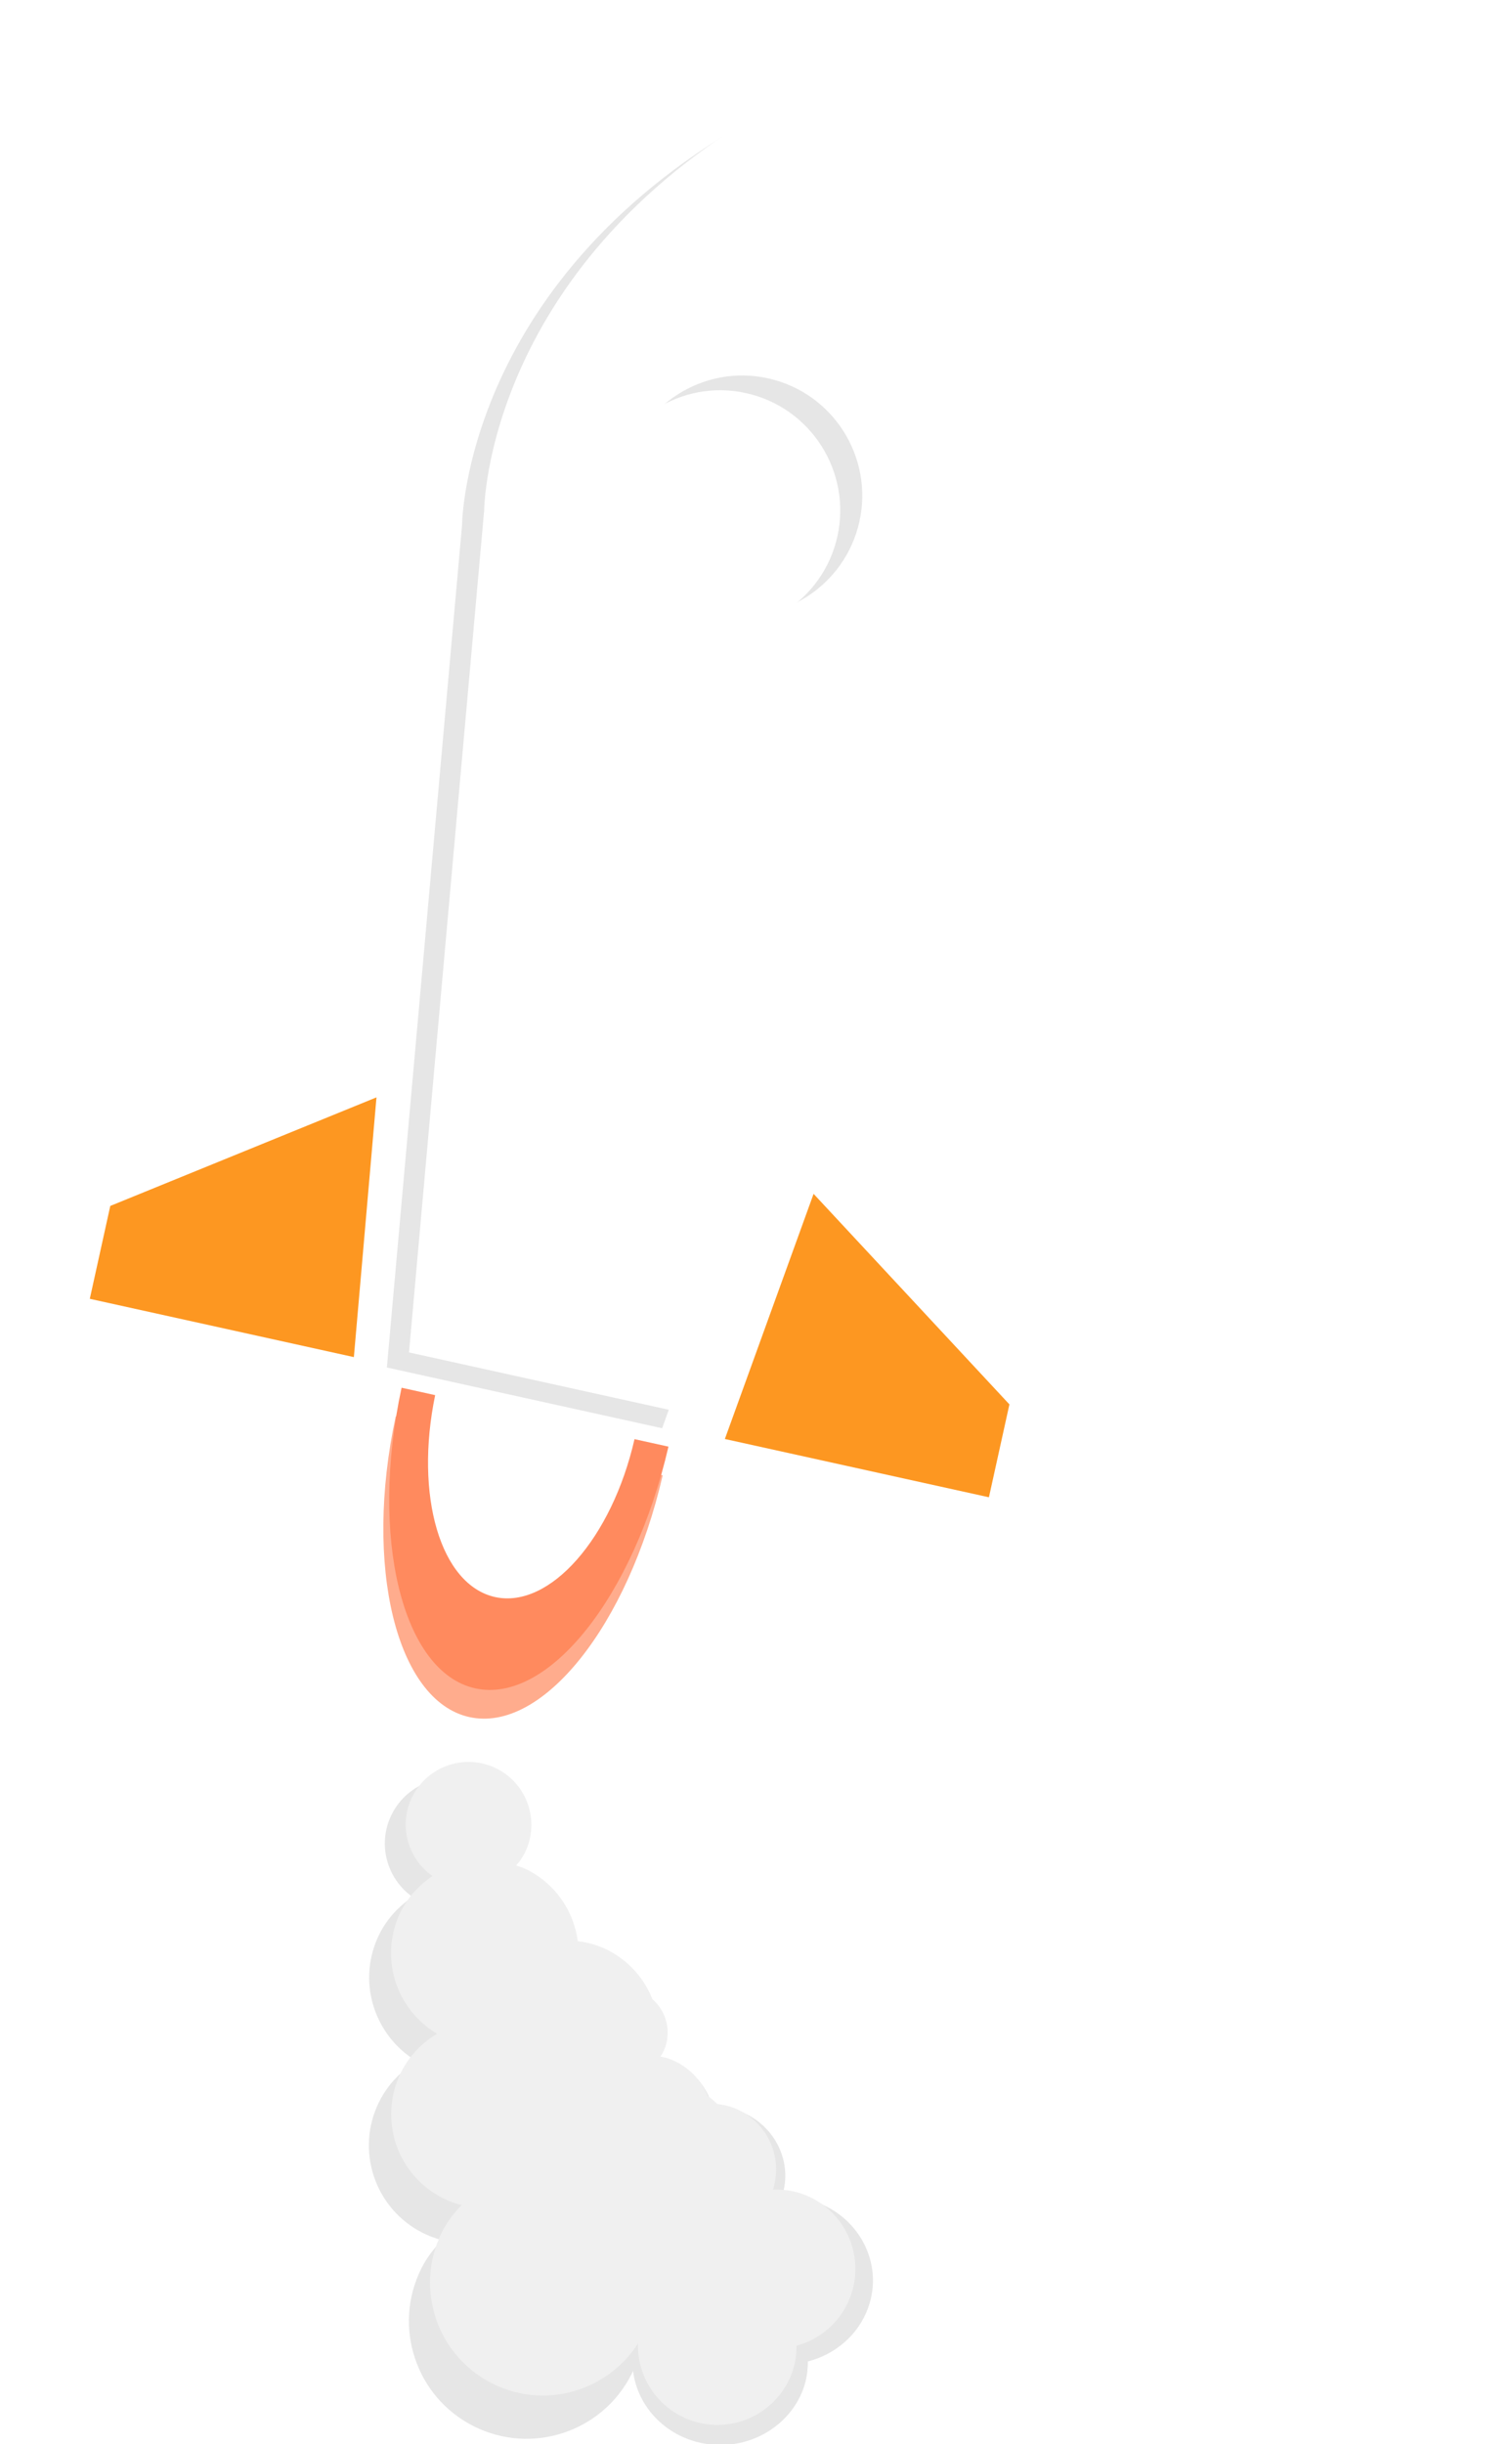 <?xml version="1.0" encoding="UTF-8" standalone="no"?>
<svg
   xmlns:osb="http://www.openswatchbook.org/uri/2009/osb"
   xmlns:dc="http://purl.org/dc/elements/1.1/"
   xmlns:cc="http://creativecommons.org/ns#"
   xmlns:rdf="http://www.w3.org/1999/02/22-rdf-syntax-ns#"
   xmlns:svg="http://www.w3.org/2000/svg"
   xmlns="http://www.w3.org/2000/svg"
   xmlns:xlink="http://www.w3.org/1999/xlink"
   xmlns:sodipodi="http://sodipodi.sourceforge.net/DTD/sodipodi-0.dtd"
   xmlns:inkscape="http://www.inkscape.org/namespaces/inkscape"
   width="203"
   height="328"
   viewBox="0 0 203 328"
   fill="none"
   version="1.1"
   id="svg43"
   sodipodi:docname="rocket.svg"
   inkscape:version="0.92.5 (2060ec1f9f, 2020-04-08)">
  <sodipodi:namedview
     pagecolor="#ffffff"
     bordercolor="#666666"
     borderopacity="1"
     objecttolerance="10"
     gridtolerance="10"
     guidetolerance="10"
     inkscape:pageopacity="0"
     inkscape:pageshadow="2"
     inkscape:window-width="1366"
     inkscape:window-height="718"
     id="namedview45"
     showgrid="false"
     inkscape:zoom="4"
     inkscape:cx="70.565541"
     inkscape:cy="120.60289"
     inkscape:window-x="0"
     inkscape:window-y="23"
     inkscape:window-maximized="1"
     inkscape:current-layer="layer1" />
  <g
     filter="url(#filter0_d_319_1429)"
     id="g22">
    <mask
       id="mask0_319_1429"
       style="mask-type:alpha"
       maskUnits="userSpaceOnUse"
       x="21"
       y="15"
       width="117"
       height="159">
      <path
         d="M27.201 156.84L27.415 156.389C29.449 157.353 31.841 157.144 33.685 155.853L58.114 138.748L58.735 138.313L58.89 139.055C59.718 143.019 60.663 146.322 61.407 148.856C62.512 151.778 65.064 154.001 68.038 154.355L68.055 154.357L68.073 154.361L80.341 156.706C80.342 156.706 80.344 156.706 80.345 156.707C83.422 157.248 86.549 156.06 88.436 153.572C90.096 151.379 92.272 148.446 94.75 145.06L95.163 144.496L95.563 145.068L112.895 169.82C114.182 171.659 116.364 172.681 118.611 172.478C120.843 172.253 122.795 170.853 123.718 168.805L123.718 168.804L135.681 142.398L27.201 156.84ZM27.201 156.84L27.415 156.389C25.378 155.424 24.019 153.445 23.852 151.205L23.852 151.204L21.659 122.286L21.659 122.286C21.123 115.299 24.177 108.366 29.903 104.357L48.883 91.067L49.084 90.926L49.095 90.681C49.142 89.716 49.115 88.647 49.089 87.6C49.085 87.427 49.081 87.254 49.077 87.083C48.467 46.239 75.771 25.715 94.658 17.085L94.659 17.084C97.518 15.773 100.83 16.361 103.047 18.56L103.048 18.561C117.847 33.143 136.502 61.757 121.951 99.934L121.95 99.937C121.544 101.019 120.863 102.305 120.391 103.15L120.239 103.424L120.418 103.681L133.853 122.868C137.875 128.611 138.563 136.016 135.681 142.397L27.201 156.84ZM97.834 70.555C103.157 66.828 104.607 59.699 100.725 54.156C97.144 49.041 89.661 47.529 84.326 51.264C78.992 55 77.853 62.548 81.435 67.663C85.316 73.206 92.511 74.282 97.834 70.555Z"
         fill="black"
         stroke="black"
         id="path2" />
    </mask>
    <g
       mask="url(#mask0_319_1429)"
       id="g7" />
    <mask
       id="mask1_319_1429"
       style="mask-type:alpha"
       maskUnits="userSpaceOnUse"
       x="46"
       y="167"
       width="46"
       height="61">
      <path
         d="M63.257 226.301L63.257 226.301C62.648 226.701 61.803 226.553 61.367 225.967C56.299 219.166 52.271 211.665 49.709 204.751C47.141 197.821 46.07 191.545 46.841 187.168C48.104 180.005 51.343 174.764 55.823 171.589C60.303 168.415 66.079 167.269 72.49 168.4C78.901 169.53 83.937 172.583 87.061 177.1C90.185 181.616 91.436 187.649 90.173 194.809C89.403 199.174 86.265 204.699 81.489 210.333C76.725 215.953 70.374 221.63 63.257 226.301ZM80.654 189.768C81.225 186.528 80.527 183.54 78.815 181.209C77.105 178.881 74.407 177.242 71.036 176.647C67.664 176.053 64.569 176.672 62.165 178.275C59.76 179.879 58.082 182.447 57.512 185.682C57.227 187.294 56.903 192.458 64.35 204.251C65.094 205.431 66.775 205.727 67.878 204.873C78.909 196.334 80.37 191.376 80.654 189.768Z"
         fill="black"
         stroke="black"
         id="path11" />
    </mask>
    <g
       mask="url(#mask1_319_1429)"
       id="g16" />
  </g>
  <defs
     id="defs41">
    <linearGradient
       id="linearGradient2550"
       osb:paint="solid">
      <stop
         style="stop-color:#ffffff;stop-opacity:1;"
         offset="0"
         id="stop2548" />
    </linearGradient>
    <filter
       id="filter0_d_319_1429"
       x="-18.131"
       y="0.869"
       width="220.994"
       height="326.646"
       filterUnits="userSpaceOnUse"
       color-interpolation-filters="sRGB">
      <feFlood
         flood-opacity="0"
         result="BackgroundImageFix"
         id="feFlood24" />
      <feColorMatrix
         in="SourceAlpha"
         type="matrix"
         values="0 0 0 0 0 0 0 0 0 0 0 0 0 0 0 0 0 0 127 0"
         result="hardAlpha"
         id="feColorMatrix26" />
      <feOffset
         dx="10"
         id="feOffset28" />
      <feGaussianBlur
         stdDeviation="5"
         id="feGaussianBlur30" />
      <feComposite
         in2="hardAlpha"
         operator="out"
         id="feComposite32" />
      <feColorMatrix
         type="matrix"
         values="0 0 0 0 0 0 0 0 0 0 0 0 0 0 0 0 0 0 0.25 0"
         id="feColorMatrix34" />
      <feBlend
         mode="normal"
         in2="BackgroundImageFix"
         result="effect1_dropShadow_319_1429"
         id="feBlend36" />
      <feBlend
         mode="normal"
         in="SourceGraphic"
         in2="effect1_dropShadow_319_1429"
         result="shape"
         id="feBlend38" />
    </filter>
    <linearGradient
       gradientTransform="matrix(0.296,-0.189,0.189,0.296,-32.542,100.877)"
       inkscape:collect="always"
       xlink:href="#linearGradient2550"
       id="linearGradient2552-9"
       x1="86.4"
       y1="201.991"
       x2="490.383"
       y2="201.991"
       gradientUnits="userSpaceOnUse" />
  </defs>
  <g
     inkscape:groupmode="layer"
     id="layer1"
     inkscape:label="Layer 1">
    <g
       id="g934"
       transform="matrix(0.296,-0.189,0.189,0.296,-33.543,102.877)"
       style="fill:#000000;fill-opacity:1">
      <g
         id="g871"
         style="fill:#000000;fill-opacity:1">
        <g
           id="g869"
           style="fill:#000000;fill-opacity:1">
          <g
             id="g865"
             style="fill:#000000;fill-opacity:1">
            <g
               id="g863"
               style="fill:#000000;fill-opacity:1">
              <g
                 id="g857"
                 style="fill:#000000;fill-opacity:1">
                <path
                   id="path855"
                   d="m 138.9,406.567 c -27.6,27.2 -62.2,37.3 -77.4,22.2 -15.2,-15.2 -5.1,-49.4 22.2,-77.4 l -9.3,-9.3 c -41.2,41.6 -58.3,91.8 -38.1,112 20.2,20.2 70,3.1 112,-38.1 z"
                   inkscape:connector-curvature="0"
                   style="fill:#ffac8d;fill-opacity:1" />
              </g>
              <polygon
                 id="polygon859"
                 points="274.6,464.467 254.8,356.367 175.8,417.067 248.9,490.167 "
                 style="fill:#fd9721;fill-opacity:1" />
              <polygon
                 id="polygon861"
                 points="0,241.267 73.1,314.367 133.8,235.367 25.7,215.567 "
                 style="fill:#fd9721;fill-opacity:1" />
            </g>
          </g>
          <path
             id="path867"
             d="m 484.499,22.001 c -0.4,-11.7 -12.4,-23.7 -24.1,-24.1 -129.6,-9.3 -181.3,70.7 -181.3,70.7 L 81.599,324.501 l 76.2,76.2 255.9,-197.6 c 86.3,-66.7 70.8,-181.1 70.8,-181.1 z m -86.8,127.5 c -17.9,17.9 -47.1,17.9 -64.9,0 -17.9,-17.9 -17.9,-47.1 0,-64.9 17.9,-17.9 47.1,-17.9 64.9,0 17.9,17.9 17.9,47 0,64.9 z"
             inkscape:connector-curvature="0"
             style="fill:#e6e6e6;fill-opacity:1;fill-rule:nonzero;stroke:none;stroke-opacity:1" />
        </g>
      </g>
      <g
         id="g873"
         style="fill:#000000;fill-opacity:1" />
      <g
         id="g875"
         style="fill:#000000;fill-opacity:1" />
      <g
         id="g877"
         style="fill:#000000;fill-opacity:1" />
      <g
         id="g879"
         style="fill:#000000;fill-opacity:1" />
      <g
         id="g881"
         style="fill:#000000;fill-opacity:1" />
      <g
         id="g883"
         style="fill:#000000;fill-opacity:1" />
      <g
         id="g885"
         style="fill:#000000;fill-opacity:1" />
      <g
         id="g887"
         style="fill:#000000;fill-opacity:1" />
      <g
         id="g889"
         style="fill:#000000;fill-opacity:1" />
      <g
         id="g891"
         style="fill:#000000;fill-opacity:1" />
      <g
         id="g893"
         style="fill:#000000;fill-opacity:1" />
      <g
         id="g895"
         style="fill:#000000;fill-opacity:1" />
      <g
         id="g897"
         style="fill:#000000;fill-opacity:1" />
      <g
         id="g899"
         style="fill:#000000;fill-opacity:1" />
      <g
         id="g901"
         style="fill:#000000;fill-opacity:1" />
    </g>
    <g
       id="g997-3"
       transform="matrix(0.075,-0.218,0.218,0.075,46.917,359.501)"
       style="fill:#e6e6e6;fill-opacity:1">
      <g
         id="g940-6"
         style="fill:#e6e6e6;fill-opacity:1">
        <path
           id="path938-7"
           d="M 434.372,24.769 C 434.146,9.099 421.728,-3.775 406.646,-4.001 392.962,-4.206 381.885,6.097 380.083,19.694 c -5.98,-3.572 -12.751,-5.82 -20.048,-5.929 -21.497,-0.322 -38.672,16.749 -39.916,38.624 -6.415,-4.346 -13.983,-6.996 -22.112,-7.118 -22.522,-0.338 -40.512,18.352 -40.174,41.734 0.044,3.021 0.41,5.962 1.029,8.811 -4.592,-1.531 -9.36,-2.612 -14.388,-2.688 -27.093,-0.406 -48.727,22.069 -48.321,50.198 0.406,28.129 22.699,51.261 49.791,51.667 5.534,0.083 10.747,-0.996 15.679,-2.678 9.013,13.665 24.062,22.78 40.978,23.033 27.092,0.406 48.728,-22.069 48.322,-50.197 -0.093,-6.472 -1.459,-12.615 -3.659,-18.341 22.077,-0.196 39.577,-18.597 39.244,-41.654 -0.069,-4.777 -1.068,-9.306 -2.527,-13.609 10.726,-7.446 17.665,-20.219 17.454,-34.826 -0.025,-1.716 -0.342,-3.351 -0.559,-5.006 2.126,0.58 4.309,0.991 6.59,1.025 15.081,0.205 27.132,-12.313 26.906,-27.972 z"
           inkscape:connector-curvature="0"
           style="fill:#e6e6e6;fill-opacity:1;stroke-width:1.08" />
      </g>
      <g
         id="g942-5"
         style="fill:#e6e6e6;fill-opacity:1" />
      <g
         id="g944-3"
         style="fill:#e6e6e6;fill-opacity:1" />
      <g
         id="g946-5"
         style="fill:#e6e6e6;fill-opacity:1" />
      <g
         id="g948-6"
         style="fill:#e6e6e6;fill-opacity:1" />
      <g
         id="g950-2"
         style="fill:#e6e6e6;fill-opacity:1" />
      <g
         id="g952-9"
         style="fill:#e6e6e6;fill-opacity:1" />
      <g
         id="g954-1"
         style="fill:#e6e6e6;fill-opacity:1" />
      <g
         id="g956-2"
         style="fill:#e6e6e6;fill-opacity:1" />
      <g
         id="g958-7"
         style="fill:#e6e6e6;fill-opacity:1" />
      <g
         id="g960-0"
         style="fill:#e6e6e6;fill-opacity:1" />
      <g
         id="g962-9"
         style="fill:#e6e6e6;fill-opacity:1" />
      <g
         id="g964-3"
         style="fill:#e6e6e6;fill-opacity:1" />
      <g
         id="g966-6"
         style="fill:#e6e6e6;fill-opacity:1" />
      <g
         id="g968-0"
         style="fill:#e6e6e6;fill-opacity:1" />
      <g
         id="g970-6"
         style="fill:#e6e6e6;fill-opacity:1" />
    </g>
    <g
       id="g997-6"
       transform="matrix(0.153,-0.305,0.305,0.153,-7.889,364.044)"
       style="fill:#e6e6e6;fill-opacity:1">
      <g
         id="g940-7"
         style="fill:#e6e6e6;fill-opacity:1">
        <path
           id="path938-5"
           d="M 421.1,25.771 C 421.1,11.532 409.557,0 395.328,0 c -12.91,0 -23.504,9.515 -25.389,21.898 -5.594,-3.165 -11.953,-5.116 -18.838,-5.116 -20.281,0 -36.721,15.75 -38.193,35.649 -5.994,-3.863 -13.1,-6.168 -20.769,-6.168 -21.248,0 -38.479,17.232 -38.479,38.479 0,2.745 0.306,5.413 0.851,7.994 -4.312,-1.329 -8.797,-2.247 -13.541,-2.247 -25.561,0 -46.282,20.722 -46.282,46.283 0,25.561 20.722,46.282 46.282,46.282 5.221,0 10.155,-1.052 14.832,-2.648 8.319,12.297 22.396,20.377 38.355,20.377 25.56,0 46.283,-20.722 46.283,-46.282 0,-5.881 -1.205,-11.446 -3.203,-16.62 20.836,-0.479 37.6,-17.442 37.6,-38.394 0,-4.341 -0.881,-8.444 -2.199,-12.335 10.223,-6.914 16.945,-18.618 16.945,-31.891 0,-1.559 -0.277,-3.041 -0.459,-4.542 1.998,0.498 4.053,0.842 6.205,0.842 C 409.557,51.542 421.1,40 421.1,25.771 Z"
           inkscape:connector-curvature="0"
           style="fill:#e6e6e6;fill-opacity:1" />
      </g>
      <g
         id="g942-3"
         style="fill:#e6e6e6;fill-opacity:1" />
      <g
         id="g944-5"
         style="fill:#e6e6e6;fill-opacity:1" />
      <g
         id="g946-6"
         style="fill:#e6e6e6;fill-opacity:1" />
      <g
         id="g948-2"
         style="fill:#e6e6e6;fill-opacity:1" />
      <g
         id="g950-9"
         style="fill:#e6e6e6;fill-opacity:1" />
      <g
         id="g952-1"
         style="fill:#e6e6e6;fill-opacity:1" />
      <g
         id="g954-2"
         style="fill:#e6e6e6;fill-opacity:1" />
      <g
         id="g956-7"
         style="fill:#e6e6e6;fill-opacity:1" />
      <g
         id="g958-0"
         style="fill:#e6e6e6;fill-opacity:1" />
      <g
         id="g960-9"
         style="fill:#e6e6e6;fill-opacity:1" />
      <g
         id="g962-3"
         style="fill:#e6e6e6;fill-opacity:1" />
      <g
         id="g964-6"
         style="fill:#e6e6e6;fill-opacity:1" />
      <g
         id="g966-0"
         style="fill:#e6e6e6;fill-opacity:1" />
      <g
         id="g968-6"
         style="fill:#e6e6e6;fill-opacity:1" />
      <g
         id="g970-2"
         style="fill:#e6e6e6;fill-opacity:1" />
    </g>
    <g
       id="g997-3-6"
       transform="matrix(0.075,-0.218,0.218,0.075,48.429,357.011)"
       style="fill:#f0f0f0;fill-opacity:1">
      <g
         id="g940-6-1"
         style="fill:#f0f0f0;fill-opacity:1">
        <path
           id="path938-7-8"
           d="M 421.1,25.771 C 421.1,11.532 409.557,0 395.328,0 c -12.91,0 -23.504,9.515 -25.389,21.898 -5.594,-3.165 -11.953,-5.116 -18.838,-5.116 -20.281,0 -36.721,15.75 -38.193,35.649 -5.994,-3.863 -13.1,-6.168 -20.769,-6.168 -21.248,0 -38.479,17.232 -38.479,38.479 0,2.745 0.306,5.413 0.851,7.994 -4.312,-1.329 -8.797,-2.247 -13.541,-2.247 -25.561,0 -46.282,20.722 -46.282,46.283 0,25.561 20.722,46.282 46.282,46.282 5.221,0 10.155,-1.052 14.832,-2.648 8.319,12.297 22.396,20.377 38.355,20.377 25.56,0 46.283,-20.722 46.283,-46.282 0,-5.881 -1.205,-11.446 -3.203,-16.62 20.836,-0.479 37.6,-17.442 37.6,-38.394 0,-4.341 -0.881,-8.444 -2.199,-12.335 10.223,-6.914 16.945,-18.618 16.945,-31.891 0,-1.559 -0.277,-3.041 -0.459,-4.542 1.998,0.498 4.053,0.842 6.205,0.842 C 409.557,51.542 421.1,40 421.1,25.771 Z"
           inkscape:connector-curvature="0"
           style="fill:#f0f0f0;fill-opacity:1" />
      </g>
      <g
         id="g942-5-7"
         style="fill:#f0f0f0;fill-opacity:1" />
      <g
         id="g944-3-9"
         style="fill:#f0f0f0;fill-opacity:1" />
      <g
         id="g946-5-2"
         style="fill:#f0f0f0;fill-opacity:1" />
      <g
         id="g948-6-0"
         style="fill:#f0f0f0;fill-opacity:1" />
      <g
         id="g950-2-2"
         style="fill:#f0f0f0;fill-opacity:1" />
      <g
         id="g952-9-3"
         style="fill:#f0f0f0;fill-opacity:1" />
      <g
         id="g954-1-7"
         style="fill:#f0f0f0;fill-opacity:1" />
      <g
         id="g956-2-5"
         style="fill:#f0f0f0;fill-opacity:1" />
      <g
         id="g958-7-9"
         style="fill:#f0f0f0;fill-opacity:1" />
      <g
         id="g960-0-2"
         style="fill:#f0f0f0;fill-opacity:1" />
      <g
         id="g962-9-2"
         style="fill:#f0f0f0;fill-opacity:1" />
      <g
         id="g964-3-8"
         style="fill:#f0f0f0;fill-opacity:1" />
      <g
         id="g966-6-9"
         style="fill:#f0f0f0;fill-opacity:1" />
      <g
         id="g968-0-7"
         style="fill:#f0f0f0;fill-opacity:1" />
      <g
         id="g970-6-3"
         style="fill:#f0f0f0;fill-opacity:1" />
    </g>
    <path
       id="path855-9"
       d="M 85.189,193.123 C 82.161,206.386 73.83,215.912 66.48,214.316 59.11,212.69 55.637,200.661 58.425,187.218 L 53.916,186.223 c -4.332,20.094 0.093,38.179 9.886,40.34 9.794,2.161 21.299,-12.308 25.944,-32.435 z"
       inkscape:connector-curvature="0"
       style="fill:#ff8a5e;fill-opacity:1;stroke-width:0.351" />
  </g>
  <g
     inkscape:groupmode="layer"
     id="layer2"
     inkscape:label="Layer 2"
     style="display:inline">
    <g
       id="g997"
       transform="matrix(0.146,-0.293,0.293,0.146,-2.366,356.944)"
       style="fill:#f0f0f0;fill-opacity:1">
      <g
         id="g940"
         style="fill:#f0f0f0;fill-opacity:1">
        <path
           id="path938"
           d="M 421.1,25.771 C 421.1,11.532 409.557,0 395.328,0 c -12.91,0 -23.504,9.515 -25.389,21.898 -5.594,-3.165 -11.953,-5.116 -18.838,-5.116 -20.281,0 -36.721,15.75 -38.193,35.649 -5.994,-3.863 -13.1,-6.168 -20.769,-6.168 -21.248,0 -38.479,17.232 -38.479,38.479 0,2.745 0.306,5.413 0.851,7.994 -4.312,-1.329 -8.797,-2.247 -13.541,-2.247 -25.561,0 -46.282,20.722 -46.282,46.283 0,25.561 20.722,46.282 46.282,46.282 5.221,0 10.155,-1.052 14.832,-2.648 8.319,12.297 22.396,20.377 38.355,20.377 25.56,0 46.283,-20.722 46.283,-46.282 0,-5.881 -1.205,-11.446 -3.203,-16.62 20.836,-0.479 37.6,-17.442 37.6,-38.394 0,-4.341 -0.881,-8.444 -2.199,-12.335 10.223,-6.914 16.945,-18.618 16.945,-31.891 0,-1.559 -0.277,-3.041 -0.459,-4.542 1.998,0.498 4.053,0.842 6.205,0.842 C 409.557,51.542 421.1,40 421.1,25.771 Z"
           inkscape:connector-curvature="0"
           style="fill:#f0f0f0;fill-opacity:1" />
      </g>
      <g
         id="g942"
         style="fill:#f0f0f0;fill-opacity:1" />
      <g
         id="g944"
         style="fill:#f0f0f0;fill-opacity:1" />
      <g
         id="g946"
         style="fill:#f0f0f0;fill-opacity:1" />
      <g
         id="g948"
         style="fill:#f0f0f0;fill-opacity:1" />
      <g
         id="g950"
         style="fill:#f0f0f0;fill-opacity:1" />
      <g
         id="g952"
         style="fill:#f0f0f0;fill-opacity:1" />
      <g
         id="g954"
         style="fill:#f0f0f0;fill-opacity:1" />
      <g
         id="g956"
         style="fill:#f0f0f0;fill-opacity:1" />
      <g
         id="g958"
         style="fill:#f0f0f0;fill-opacity:1" />
      <g
         id="g960"
         style="fill:#f0f0f0;fill-opacity:1" />
      <g
         id="g962"
         style="fill:#f0f0f0;fill-opacity:1" />
      <g
         id="g964"
         style="fill:#f0f0f0;fill-opacity:1" />
      <g
         id="g966"
         style="fill:#f0f0f0;fill-opacity:1" />
      <g
         id="g968"
         style="fill:#f0f0f0;fill-opacity:1" />
      <g
         id="g970"
         style="fill:#f0f0f0;fill-opacity:1" />
    </g>
    <path
       id="path867-1"
       d="M 116.983,15.85 C 114.654,12.463 108.836,11.179 105.298,13.271 65.191,35.005 65.007,68.446 65.007,68.446 L 54.913,181.484 91.858,189.635 130.248,82.815 C 143.183,46.773 116.983,15.85 116.983,15.85 Z m -1.596,54.128 c -1.915,8.679 -10.555,14.196 -19.205,12.262 -8.679,-1.915 -14.196,-10.555 -12.262,-19.205 1.915,-8.679 10.555,-14.196 19.205,-12.262 8.679,1.915 14.177,10.526 12.262,19.205 z"
       inkscape:connector-curvature="0"
       style="fill:url(#linearGradient2552-9);fill-opacity:1;fill-rule:nonzero;stroke:none;stroke-width:0.351;stroke-opacity:1" />
  </g>
</svg>

